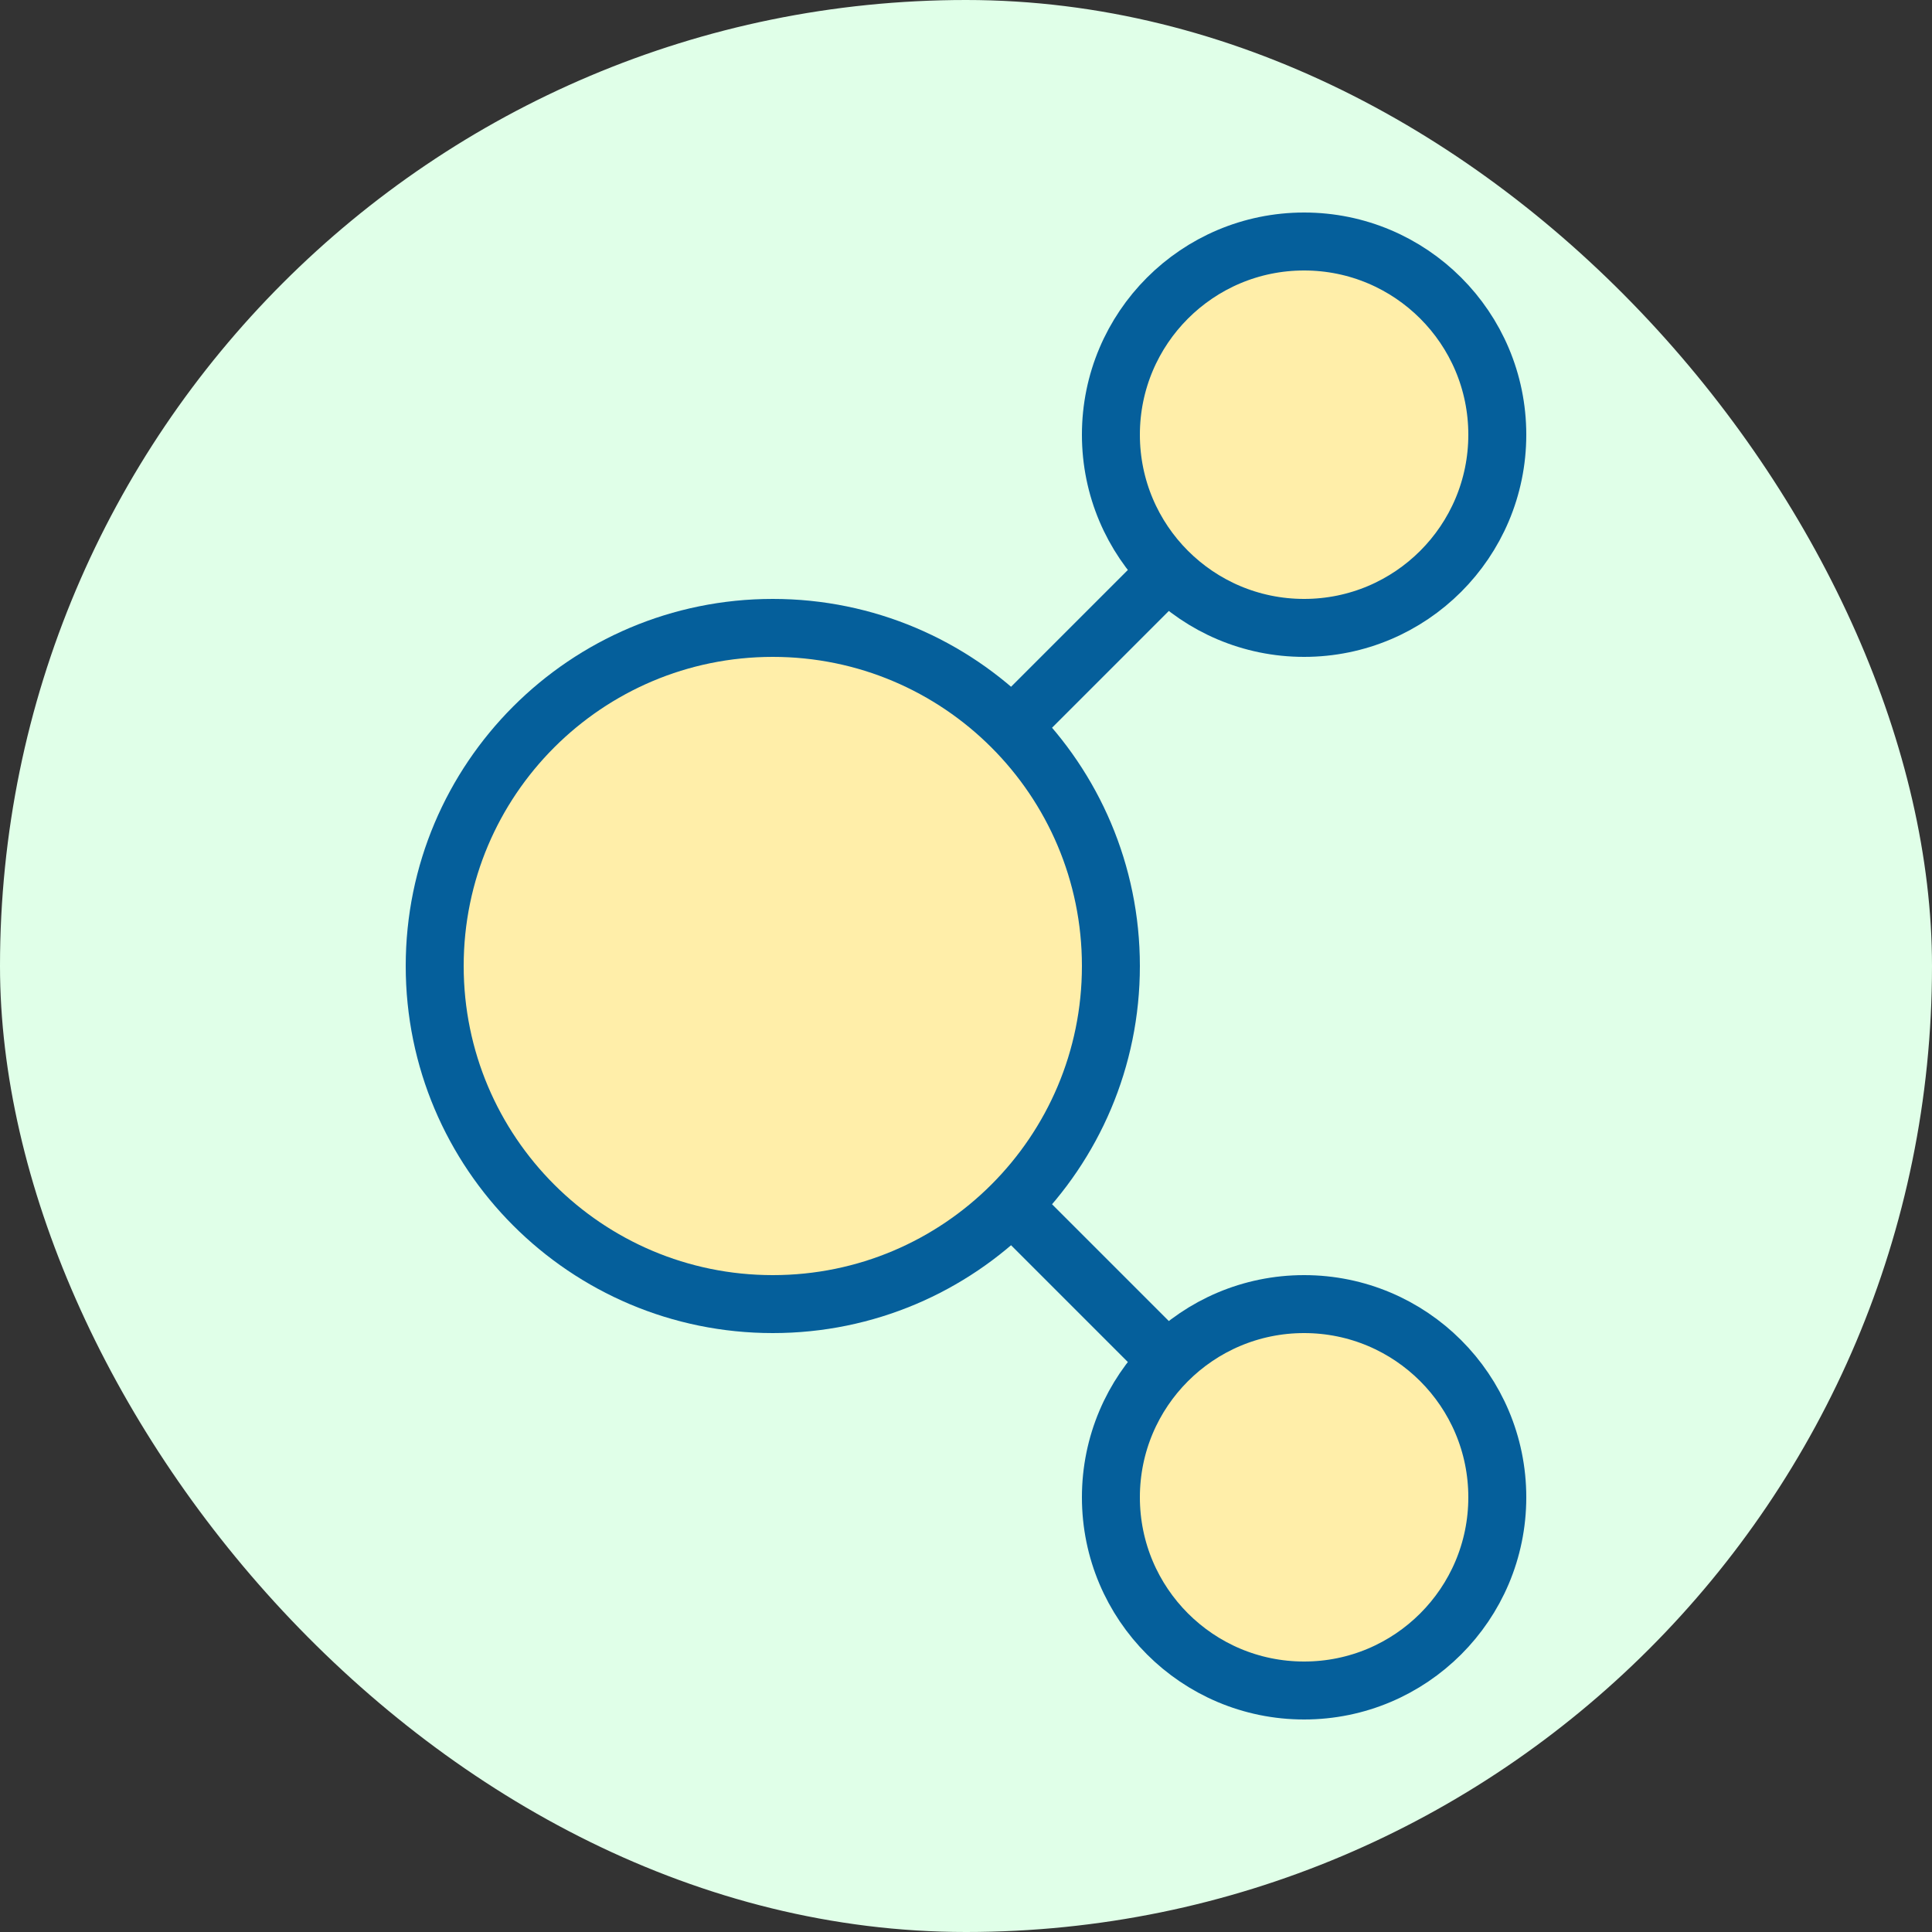 <svg width="100" height="100" viewBox="0 0 100 100" fill="none" xmlns="http://www.w3.org/2000/svg">
<rect x="0" y="0" width="100" height="100" fill="#333333" stroke="none"/>
<rect width="100" height="100" rx="50" fill="#E0FFE8"/>
<path d="M40 67.5C49.665 67.5 57.5 59.665 57.5 50C57.5 40.335 49.665 32.5 40 32.5C30.335 32.5 22.5 40.335 22.5 50C22.5 59.665 30.335 67.5 40 67.5Z" fill="#FFEEA9" stroke="#055F9B" stroke-width="3" stroke-linecap="round" stroke-linejoin="round"/>
<path d="M67.5 32.5C73.023 32.5 77.5 28.023 77.5 22.5C77.5 16.977 73.023 12.5 67.5 12.5C61.977 12.5 57.5 16.977 57.5 22.5C57.5 28.023 61.977 32.5 67.5 32.5Z" fill="#FFEEA9" stroke="#055F9B" stroke-width="3" stroke-linecap="round" stroke-linejoin="round"/>
<path d="M67.5 87.5C73.023 87.5 77.5 83.023 77.5 77.5C77.5 71.977 73.023 67.5 67.5 67.5C61.977 67.5 57.5 71.977 57.5 77.5C57.5 83.023 61.977 87.5 67.5 87.5Z" fill="#FFEEA9" stroke="#055F9B" stroke-width="3" stroke-linecap="round" stroke-linejoin="round"/>
<path d="M52.5 37.5L60 30" stroke="#055F9B" stroke-width="3" stroke-linecap="round" stroke-linejoin="round"/>
<path d="M52.5 62.5L60 70" stroke="#055F9B" stroke-width="3" stroke-linecap="round" stroke-linejoin="round"/>
</svg>
